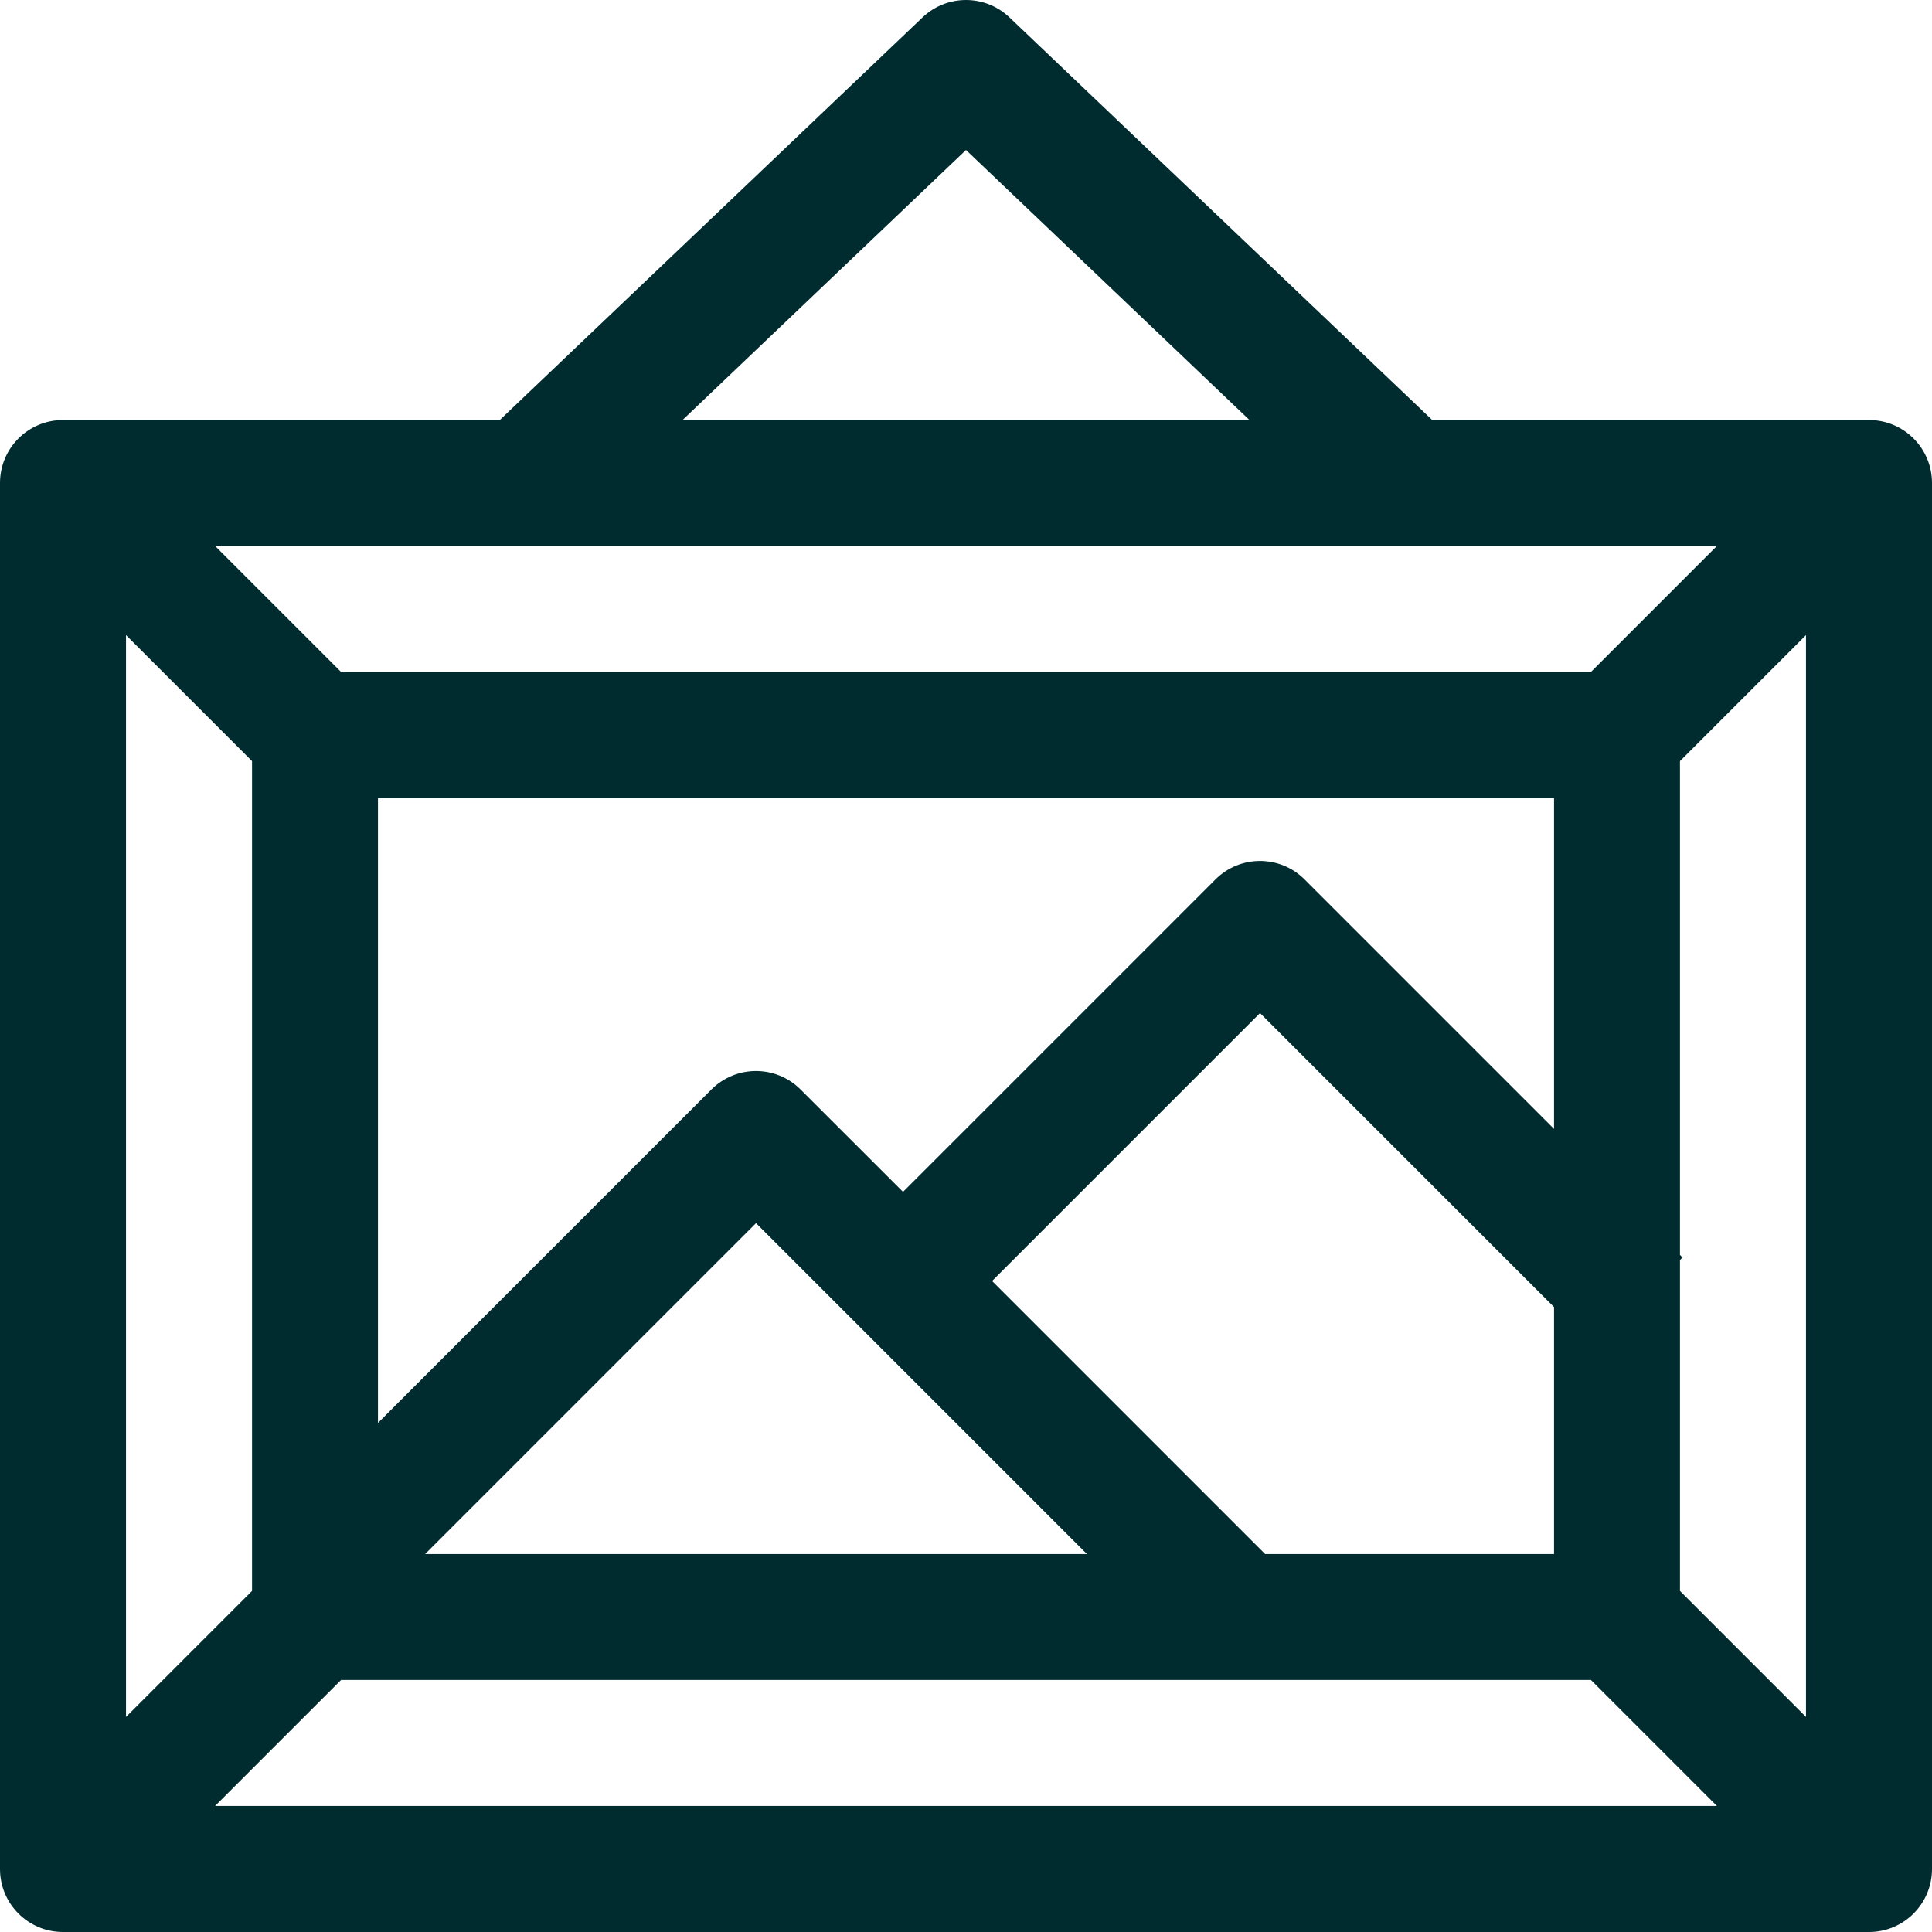<svg width="22" height="22" viewBox="0 0 22 22" fill="none" xmlns="http://www.w3.org/2000/svg">
<path d="M21.283 4.783H16.309L11.495 0.198C11.218 -0.066 10.782 -0.066 10.505 0.198L5.691 4.783H0.717C0.321 4.783 0 5.104 0 5.5V21.283C0 21.679 0.321 22 0.717 22H21.283C21.679 22 22 21.679 22 21.283V5.5C22 5.104 21.679 4.783 21.283 4.783ZM11 1.708L14.228 4.783H7.772L11 1.708ZM19.551 6.217L18.116 7.652H3.884L2.449 6.217H19.551ZM11.297 14.587L14.348 11.536L17.696 14.884V17.696H14.406L11.297 14.587ZM12.377 17.696H4.841L8.609 13.928L12.377 17.696ZM14.855 10.014C14.575 9.734 14.121 9.734 13.841 10.014L10.283 13.572L9.116 12.406C8.836 12.126 8.382 12.126 8.101 12.406L4.304 16.203V9.087H17.696V12.855L14.855 10.014ZM1.435 7.232L2.87 8.667V18.116L1.435 19.551V7.232ZM2.449 20.565L3.884 19.13H18.116L19.551 20.565H2.449ZM20.565 19.551L19.13 18.116V14.348L19.159 14.319L19.13 14.29V8.667L20.565 7.232V19.551Z" fill="#002C2F"/>
</svg>
